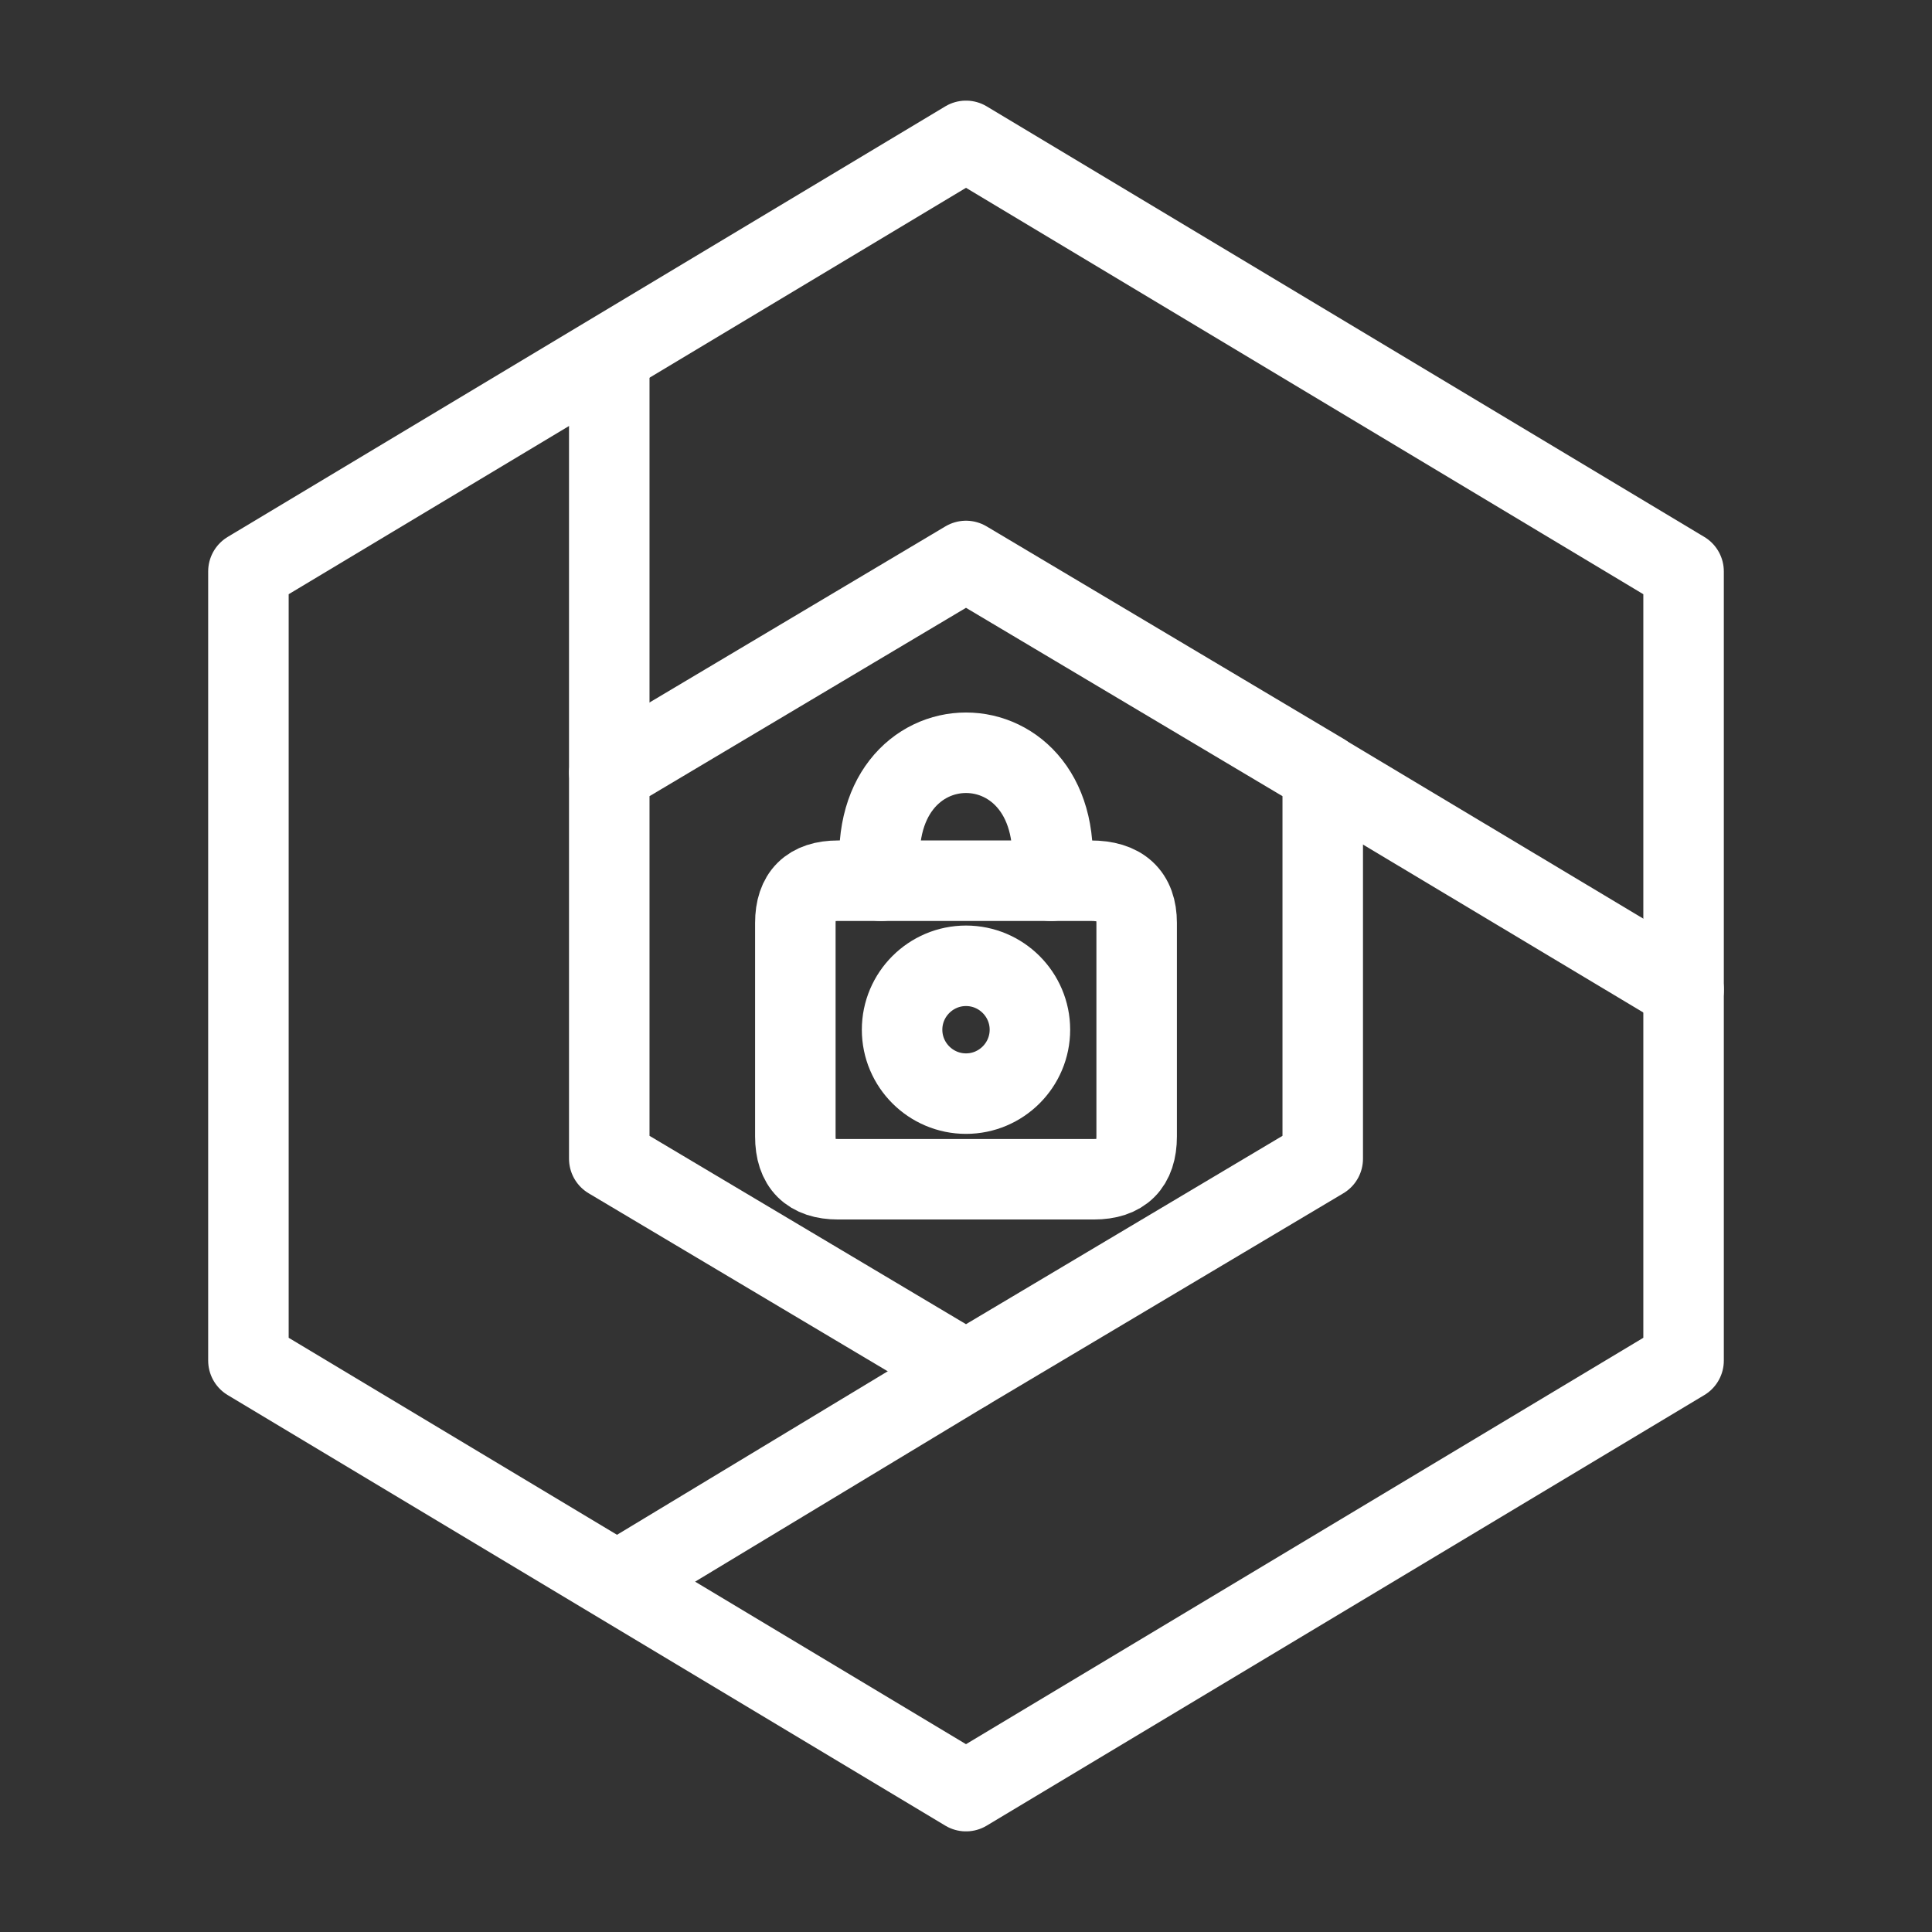 <?xml version="1.0" encoding="UTF-8"?><svg id="b" xmlns="http://www.w3.org/2000/svg" viewBox="0 0 48 48"><rect x="0" y="0" width="48" height="48" fill="#333333" stroke="none"/><defs><style>.k{stroke-width:2px;fill:none;stroke:#fff;stroke-linecap:round;stroke-linejoin:round;}</style></defs><path id="c" class="k" d="m41.828,14.197v19.606l-17.828,10.697-17.828-10.697V14.197L24,3.5l17.828,10.697Z"/><path id="d" class="k" d="m24,34.063l8.863-5.275v-9.576l-8.863-5.275-8.863,5.275v9.576l8.863,5.275Z"/><path id="e" class="k" d="m32.909,19.246l8.92,5.343"/><path id="f" class="k" d="m15.397,39.259l8.603-5.196"/><path id="g" class="k" d="m15.137,19.178v-10.335"/><path id="h" class="k" d="m19.76,28.235v-5.304c0-.7.354-1.05,1.063-1.05h6.273c.763,0,1.144.35,1.144,1.05v5.304c0,.709-.354,1.063-1.063,1.063h-6.354c-.709,0-1.063-.354-1.063-1.063Z"/><path id="i" class="k" d="m21.887,21.882c-.538-4.24,4.765-4.24,4.227,0"/><path id="j" class="k" d="m24,23.995c.875,0,1.588.713,1.588,1.588s-.713,1.588-1.588,1.588-1.588-.713-1.588-1.588.713-1.588,1.588-1.588Z"/></svg>